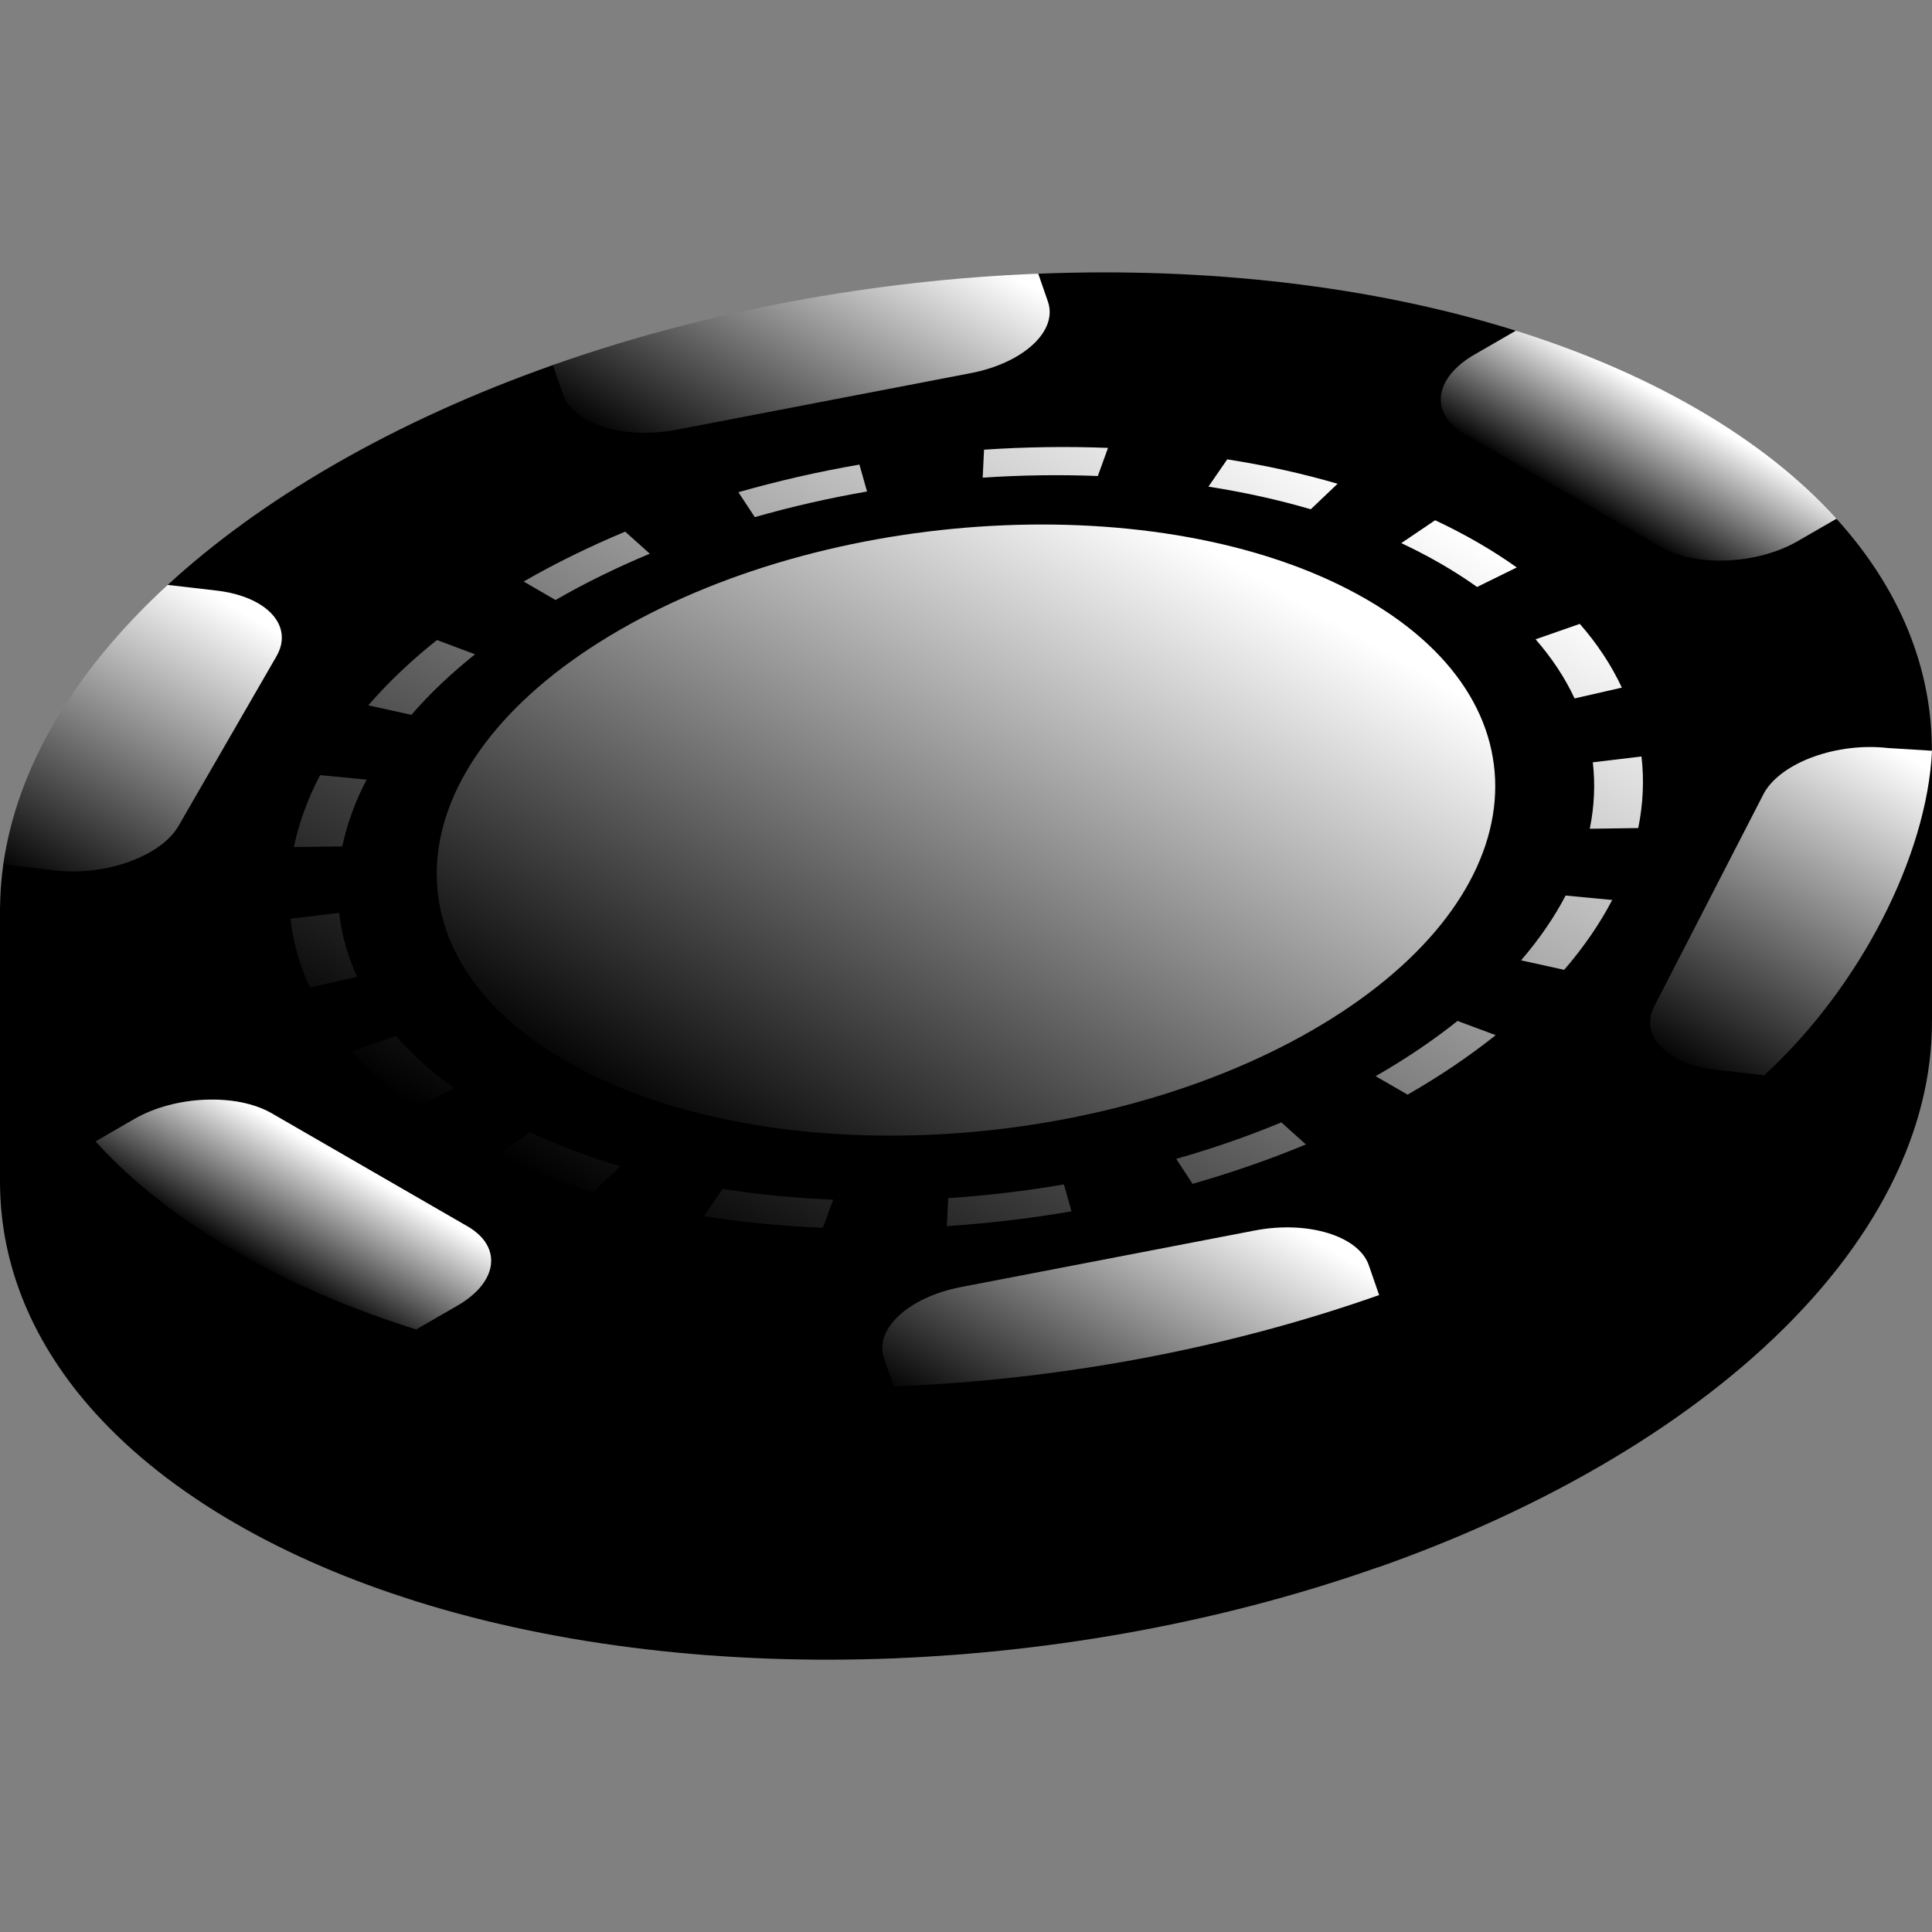 <svg width="60" height="60" viewBox="0 0 60 60" fill="none" xmlns="http://www.w3.org/2000/svg">
<rect x="0" y="0" width="60" height="60" fill="#808080" stroke="none"/>
<path d="M12.924 49.731L12.925 49.731C17.378 51.128 22.515 51.71 27.754 51.502L27.756 51.502L42.831 48.66L42.848 48.658C45.247 47.81 47.534 46.777 49.639 45.562C51.645 44.404 53.362 43.15 54.791 41.836L60 23.315L9.23156e-05 28.171V36.663C-3.07719e-05 36.69 -3.07719e-05 36.717 9.23156e-05 36.743V36.787H0.001C0.022 39.294 1.003 41.728 2.966 43.892L12.924 49.731Z" fill="url(#paint0_linear_9370_126238)" style=""/>
<path d="M54.791 41.836C58.254 38.652 60.012 35.112 59.999 31.706H60V23.315L54.791 33.394L54.791 41.836Z" fill="url(#paint1_linear_9370_126238)" style=""/>
<path d="M57.032 16.11L47.075 10.271C42.621 8.874 37.483 8.292 32.244 8.5L17.169 11.338C14.764 12.187 12.47 13.222 10.36 14.44C8.355 15.598 6.637 16.851 5.208 18.165L0.102 26.847C-0.327 29.877 0.615 32.856 2.967 35.448L12.924 41.287C17.378 42.684 22.516 43.266 27.756 43.058L42.831 40.22C45.236 39.371 47.529 38.336 49.639 37.118C51.645 35.96 53.363 34.707 54.791 33.393L59.996 23.323C60.003 20.777 59.023 18.305 57.032 16.11Z" fill="url(#paint2_linear_9370_126238)" style=""/>
<path d="M46.593 16.199C38.656 11.617 24.794 12.191 15.63 17.482C6.466 22.773 5.47 30.777 13.407 35.359C21.343 39.941 35.206 39.366 44.369 34.075C53.533 28.784 54.529 20.781 46.593 16.199ZM42.189 32.816C34.416 37.305 22.656 37.792 15.924 33.905C9.192 30.018 10.036 23.229 17.81 18.741C25.584 14.253 37.343 13.765 44.075 17.652C50.807 21.539 49.963 28.328 42.189 32.816Z" fill="url(#paint3_linear_9370_126238)" style=""/>
<path d="M15.63 18.206C24.794 12.915 38.656 12.341 46.593 16.923C50.039 18.913 51.799 21.548 51.939 24.326C52.091 21.285 50.338 18.361 46.593 16.199C38.656 11.617 24.794 12.191 15.63 17.482C10.446 20.475 7.878 24.336 8.06 27.955C8.231 24.551 10.79 21 15.63 18.206Z" fill="url(#paint4_linear_9370_126238)" style=""/>
<path d="M15.924 34.63C22.656 38.517 34.416 38.029 42.19 33.541C46.613 30.987 48.789 27.688 48.606 24.602C48.437 27.473 46.269 30.462 42.19 32.817C34.416 37.305 22.656 37.793 15.924 33.906C13.023 32.231 11.532 30.017 11.393 27.68C11.24 30.28 12.725 32.783 15.924 34.63Z" fill="url(#paint5_linear_9370_126238)" style=""/>
<path d="M15.406 35.873L16.459 35.164C17.324 35.57 18.268 35.925 19.266 36.218L18.432 37.01C17.356 36.693 16.338 36.311 15.406 35.873ZM12.876 34.404C12.123 33.864 11.466 33.274 10.923 32.651L12.297 32.173C12.801 32.751 13.411 33.298 14.109 33.799L12.876 34.404ZM21.856 37.771L22.442 36.924C23.546 37.098 24.701 37.21 25.875 37.257L25.556 38.13C24.291 38.079 23.046 37.958 21.856 37.771ZM9.623 30.669C9.305 29.981 9.102 29.261 9.019 28.53L10.531 28.35C10.608 29.029 10.797 29.696 11.092 30.335L9.623 30.669ZM29.406 38.078L29.449 37.209C30.649 37.13 31.858 36.986 33.041 36.783L33.276 37.619C32.001 37.838 30.699 37.993 29.406 38.078ZM9.127 26.306C9.281 25.56 9.555 24.808 9.941 24.073L11.387 24.212C11.028 24.895 10.774 25.593 10.631 26.286L9.127 26.306ZM37.036 36.765L36.529 35.99C37.659 35.668 38.757 35.287 39.793 34.857L40.555 35.542C39.438 36.006 38.253 36.417 37.036 36.765ZM11.438 21.904C12.045 21.202 12.762 20.52 13.571 19.877L14.753 20.32C14.004 20.917 13.338 21.55 12.776 22.201L11.438 21.904ZM43.714 33.995L42.722 33.422L42.771 33.394C43.682 32.868 44.521 32.3 45.265 31.706L46.45 32.148C45.648 32.789 44.744 33.401 43.763 33.967L43.714 33.995ZM17.252 18.634L16.262 18.06C17.244 17.495 18.305 16.974 19.416 16.511L20.18 17.196C19.149 17.625 18.164 18.109 17.252 18.634ZM47.238 29.824C47.799 29.173 48.265 28.496 48.622 27.812L50.069 27.95C49.684 28.688 49.182 29.418 48.577 30.119L47.238 29.824ZM23.441 16.06L22.932 15.286C24.148 14.938 25.413 14.649 26.69 14.428L26.927 15.264C25.742 15.469 24.569 15.737 23.441 16.06ZM49.372 25.738C49.513 25.046 49.545 24.351 49.466 23.674L50.978 23.493C51.063 24.222 51.029 24.97 50.877 25.716L49.372 25.738ZM30.519 14.834L30.56 13.965C31.852 13.879 33.147 13.86 34.41 13.91L34.094 14.783C32.921 14.737 31.718 14.754 30.519 14.834ZM48.9 21.69C48.602 21.05 48.195 20.433 47.689 19.854L49.062 19.375C49.608 19.999 50.047 20.665 50.368 21.355L48.9 21.69ZM37.529 15.113L38.113 14.266C39.306 14.452 40.459 14.707 41.539 15.024L40.707 15.816C39.706 15.522 38.636 15.286 37.529 15.113ZM45.872 18.229C45.177 17.732 44.377 17.27 43.518 16.867L44.569 16.157C45.494 16.59 46.355 17.088 47.104 17.623L45.872 18.229Z" fill="url(#paint6_linear_9370_126238)" style=""/>
<path d="M40.76 31.991C47.621 28.029 48.367 22.036 42.424 18.605C36.482 15.174 26.102 15.605 19.24 19.566C12.378 23.528 11.633 29.521 17.575 32.952C23.518 36.383 33.898 35.953 40.76 31.991Z" fill="url(#paint7_linear_9370_126238)" style=""/>
<path d="M52.678 12.686C50.988 11.71 49.102 10.906 47.075 10.271L45.789 11.013C44.528 11.741 44.391 12.844 45.483 13.475L51.562 16.984C52.655 17.615 54.564 17.536 55.826 16.807L57.034 16.11C55.907 14.867 54.458 13.713 52.678 12.686Z" fill="url(#paint8_linear_9370_126238)" style=""/>
<path d="M17.169 11.337L17.49 12.264C17.805 13.175 19.39 13.658 21.029 13.342L30.148 11.588C31.787 11.272 32.86 10.278 32.544 9.367L32.244 8.499C27.136 8.701 21.931 9.655 17.169 11.337Z" fill="url(#paint9_linear_9370_126238)" style=""/>
<path d="M8.585 20.383C9.132 19.436 8.296 18.522 6.718 18.34L5.208 18.165C2.234 20.9 0.519 23.897 0.102 26.847L1.7 27.031C3.278 27.213 4.999 26.594 5.546 25.647L8.585 20.383Z" fill="url(#paint10_linear_9370_126238)" style=""/>
<path d="M2.966 43.891C4.092 45.134 5.542 46.288 7.322 47.316C9.011 48.291 10.897 49.095 12.924 49.73V41.287L2.966 35.447L2.966 43.891Z" fill="url(#paint11_linear_9370_126238)" style=""/>
<path d="M14.516 38.083L8.437 34.573C7.344 33.943 5.435 34.022 4.173 34.75L2.966 35.448C4.093 36.69 5.542 37.844 7.322 38.872C9.011 39.847 10.897 40.651 12.924 41.287L14.21 40.545C15.472 39.816 15.609 38.714 14.516 38.083Z" fill="url(#paint12_linear_9370_126238)" style=""/>
<path d="M27.756 51.501C32.865 51.298 38.068 50.342 42.831 48.659V40.22L27.756 43.058V51.501Z" fill="url(#paint13_linear_9370_126238)" style=""/>
<path d="M42.509 39.292C42.194 38.381 40.609 37.898 38.97 38.214L29.852 39.969C28.212 40.284 27.139 41.278 27.455 42.189L27.755 43.057C32.864 42.855 38.068 41.901 42.83 40.219L42.509 39.292Z" fill="url(#paint14_linear_9370_126238)" style=""/>
<path d="M60 23.315L58.637 23.231C57.059 23.049 55.338 23.668 54.791 24.615L51.414 31.175C50.868 32.122 51.703 33.037 53.281 33.219L54.791 33.393C57.766 30.659 59.845 26.582 60 23.315Z" fill="url(#paint15_linear_9370_126238)" style=""/>
<defs>
<linearGradient id="paint0_linear_9370_126238" x1="16.849" y1="37.429" x2="43.346" y2="37.429" gradientUnits="userSpaceOnUse">
<stop stop-color="#00395E" style="stop-color:#00395E;stop-color:color(display-p3 0 0.224 0.369);stop-opacity:1;"/>
<stop offset="1" stop-color="#0072BC" style="stop-color:#0072BC;stop-color:color(display-p3 0 0.447 0.737);stop-opacity:1;"/>
</linearGradient>
<linearGradient id="paint1_linear_9370_126238" x1="16.088" y1="32.576" x2="43.117" y2="32.576" gradientUnits="userSpaceOnUse">
<stop stop-color="#C5BAEB" style="stop-color:#C5BAEB;stop-color:color(display-p3 0.772 0.729 0.922);stop-opacity:1;"/>
<stop offset="1" stop-color="#D7D1EB" style="stop-color:#D7D1EB;stop-color:color(display-p3 0.843 0.82 0.922);stop-opacity:1;"/>
</linearGradient>
<linearGradient id="paint2_linear_9370_126238" x1="29.999" y1="43.928" x2="29.999" y2="9.975" gradientUnits="userSpaceOnUse">
<stop stop-color="#0072BC" style="stop-color:#0072BC;stop-color:color(display-p3 0 0.447 0.737);stop-opacity:1;"/>
<stop offset="1" stop-color="#2F97F7" style="stop-color:#2F97F7;stop-color:color(display-p3 0.184 0.592 0.969);stop-opacity:1;"/>
</linearGradient>
<linearGradient id="paint3_linear_9370_126238" x1="44.289" y1="34.194" x2="-2.146" y2="6.848" gradientUnits="userSpaceOnUse">
<stop stop-color="#00395E" style="stop-color:#00395E;stop-color:color(display-p3 0 0.224 0.369);stop-opacity:1;"/>
<stop offset="1" stop-color="#0072BC" style="stop-color:#0072BC;stop-color:color(display-p3 0 0.447 0.737);stop-opacity:1;"/>
</linearGradient>
<linearGradient id="paint4_linear_9370_126238" x1="38.576" y1="20.53" x2="20.687" y2="20.53" gradientUnits="userSpaceOnUse">
<stop stop-color="#00395E" style="stop-color:#00395E;stop-color:color(display-p3 0 0.224 0.369);stop-opacity:1;"/>
<stop offset="1" stop-color="#0072BC" style="stop-color:#0072BC;stop-color:color(display-p3 0 0.447 0.737);stop-opacity:1;"/>
</linearGradient>
<linearGradient id="paint5_linear_9370_126238" x1="15.702" y1="30.928" x2="32.442" y2="30.928" gradientUnits="userSpaceOnUse">
<stop stop-color="#00395E" style="stop-color:#00395E;stop-color:color(display-p3 0 0.224 0.369);stop-opacity:1;"/>
<stop offset="1" stop-color="#0072BC" style="stop-color:#0072BC;stop-color:color(display-p3 0 0.447 0.737);stop-opacity:1;"/>
</linearGradient>
<linearGradient id="paint6_linear_9370_126238" x1="14.171" y1="35.144" x2="30.027" y2="7.682" gradientUnits="userSpaceOnUse">
<stop stop-color="#F2EFFA" style="stop-color:#F2EFFA;stop-color:color(display-p3 0.949 0.937 0.98);stop-opacity:1;"/>
<stop offset="1" stop-color="white" style="stop-color:white;stop-opacity:1;"/>
</linearGradient>
<linearGradient id="paint7_linear_9370_126238" x1="16.981" y1="33.281" x2="29.155" y2="12.194" gradientUnits="userSpaceOnUse">
<stop stop-color="#F2EFFA" style="stop-color:#F2EFFA;stop-color:color(display-p3 0.949 0.937 0.98);stop-opacity:1;"/>
<stop offset="1" stop-color="white" style="stop-color:white;stop-opacity:1;"/>
</linearGradient>
<linearGradient id="paint8_linear_9370_126238" x1="48.42" y1="15.286" x2="50.517" y2="11.654" gradientUnits="userSpaceOnUse">
<stop stop-color="#F2EFFA" style="stop-color:#F2EFFA;stop-color:color(display-p3 0.949 0.937 0.98);stop-opacity:1;"/>
<stop offset="1" stop-color="white" style="stop-color:white;stop-opacity:1;"/>
</linearGradient>
<linearGradient id="paint9_linear_9370_126238" x1="19.444" y1="14.041" x2="24.806" y2="4.754" gradientUnits="userSpaceOnUse">
<stop stop-color="#F2EFFA" style="stop-color:#F2EFFA;stop-color:color(display-p3 0.949 0.937 0.98);stop-opacity:1;"/>
<stop offset="1" stop-color="white" style="stop-color:white;stop-opacity:1;"/>
</linearGradient>
<linearGradient id="paint10_linear_9370_126238" x1="-1.669" y1="26.111" x2="3.712" y2="16.792" gradientUnits="userSpaceOnUse">
<stop stop-color="#F2EFFA" style="stop-color:#F2EFFA;stop-color:color(display-p3 0.949 0.937 0.98);stop-opacity:1;"/>
<stop offset="1" stop-color="white" style="stop-color:white;stop-opacity:1;"/>
</linearGradient>
<linearGradient id="paint11_linear_9370_126238" x1="16.849" y1="42.589" x2="43.346" y2="42.589" gradientUnits="userSpaceOnUse">
<stop stop-color="#C5BAEB" style="stop-color:#C5BAEB;stop-color:color(display-p3 0.772 0.729 0.922);stop-opacity:1;"/>
<stop offset="1" stop-color="#D7D1EB" style="stop-color:#D7D1EB;stop-color:color(display-p3 0.843 0.82 0.922);stop-opacity:1;"/>
</linearGradient>
<linearGradient id="paint12_linear_9370_126238" x1="7.094" y1="38.84" x2="9.191" y2="35.207" gradientUnits="userSpaceOnUse">
<stop stop-color="#F2EFFA" style="stop-color:#F2EFFA;stop-color:color(display-p3 0.949 0.937 0.98);stop-opacity:1;"/>
<stop offset="1" stop-color="white" style="stop-color:white;stop-opacity:1;"/>
</linearGradient>
<linearGradient id="paint13_linear_9370_126238" x1="16.849" y1="45.86" x2="43.347" y2="45.86" gradientUnits="userSpaceOnUse">
<stop stop-color="#C5BAEB" style="stop-color:#C5BAEB;stop-color:color(display-p3 0.772 0.729 0.922);stop-opacity:1;"/>
<stop offset="1" stop-color="#D7D1EB" style="stop-color:#D7D1EB;stop-color:color(display-p3 0.843 0.82 0.922);stop-opacity:1;"/>
</linearGradient>
<linearGradient id="paint14_linear_9370_126238" x1="29.088" y1="44.112" x2="34.45" y2="34.825" gradientUnits="userSpaceOnUse">
<stop stop-color="#F2EFFA" style="stop-color:#F2EFFA;stop-color:color(display-p3 0.949 0.937 0.98);stop-opacity:1;"/>
<stop offset="1" stop-color="white" style="stop-color:white;stop-opacity:1;"/>
</linearGradient>
<linearGradient id="paint15_linear_9370_126238" x1="49.654" y1="31.809" x2="55.652" y2="21.42" gradientUnits="userSpaceOnUse">
<stop stop-color="#F2EFFA" style="stop-color:#F2EFFA;stop-color:color(display-p3 0.949 0.937 0.98);stop-opacity:1;"/>
<stop offset="1" stop-color="white" style="stop-color:white;stop-opacity:1;"/>
</linearGradient>
</defs>
</svg>
